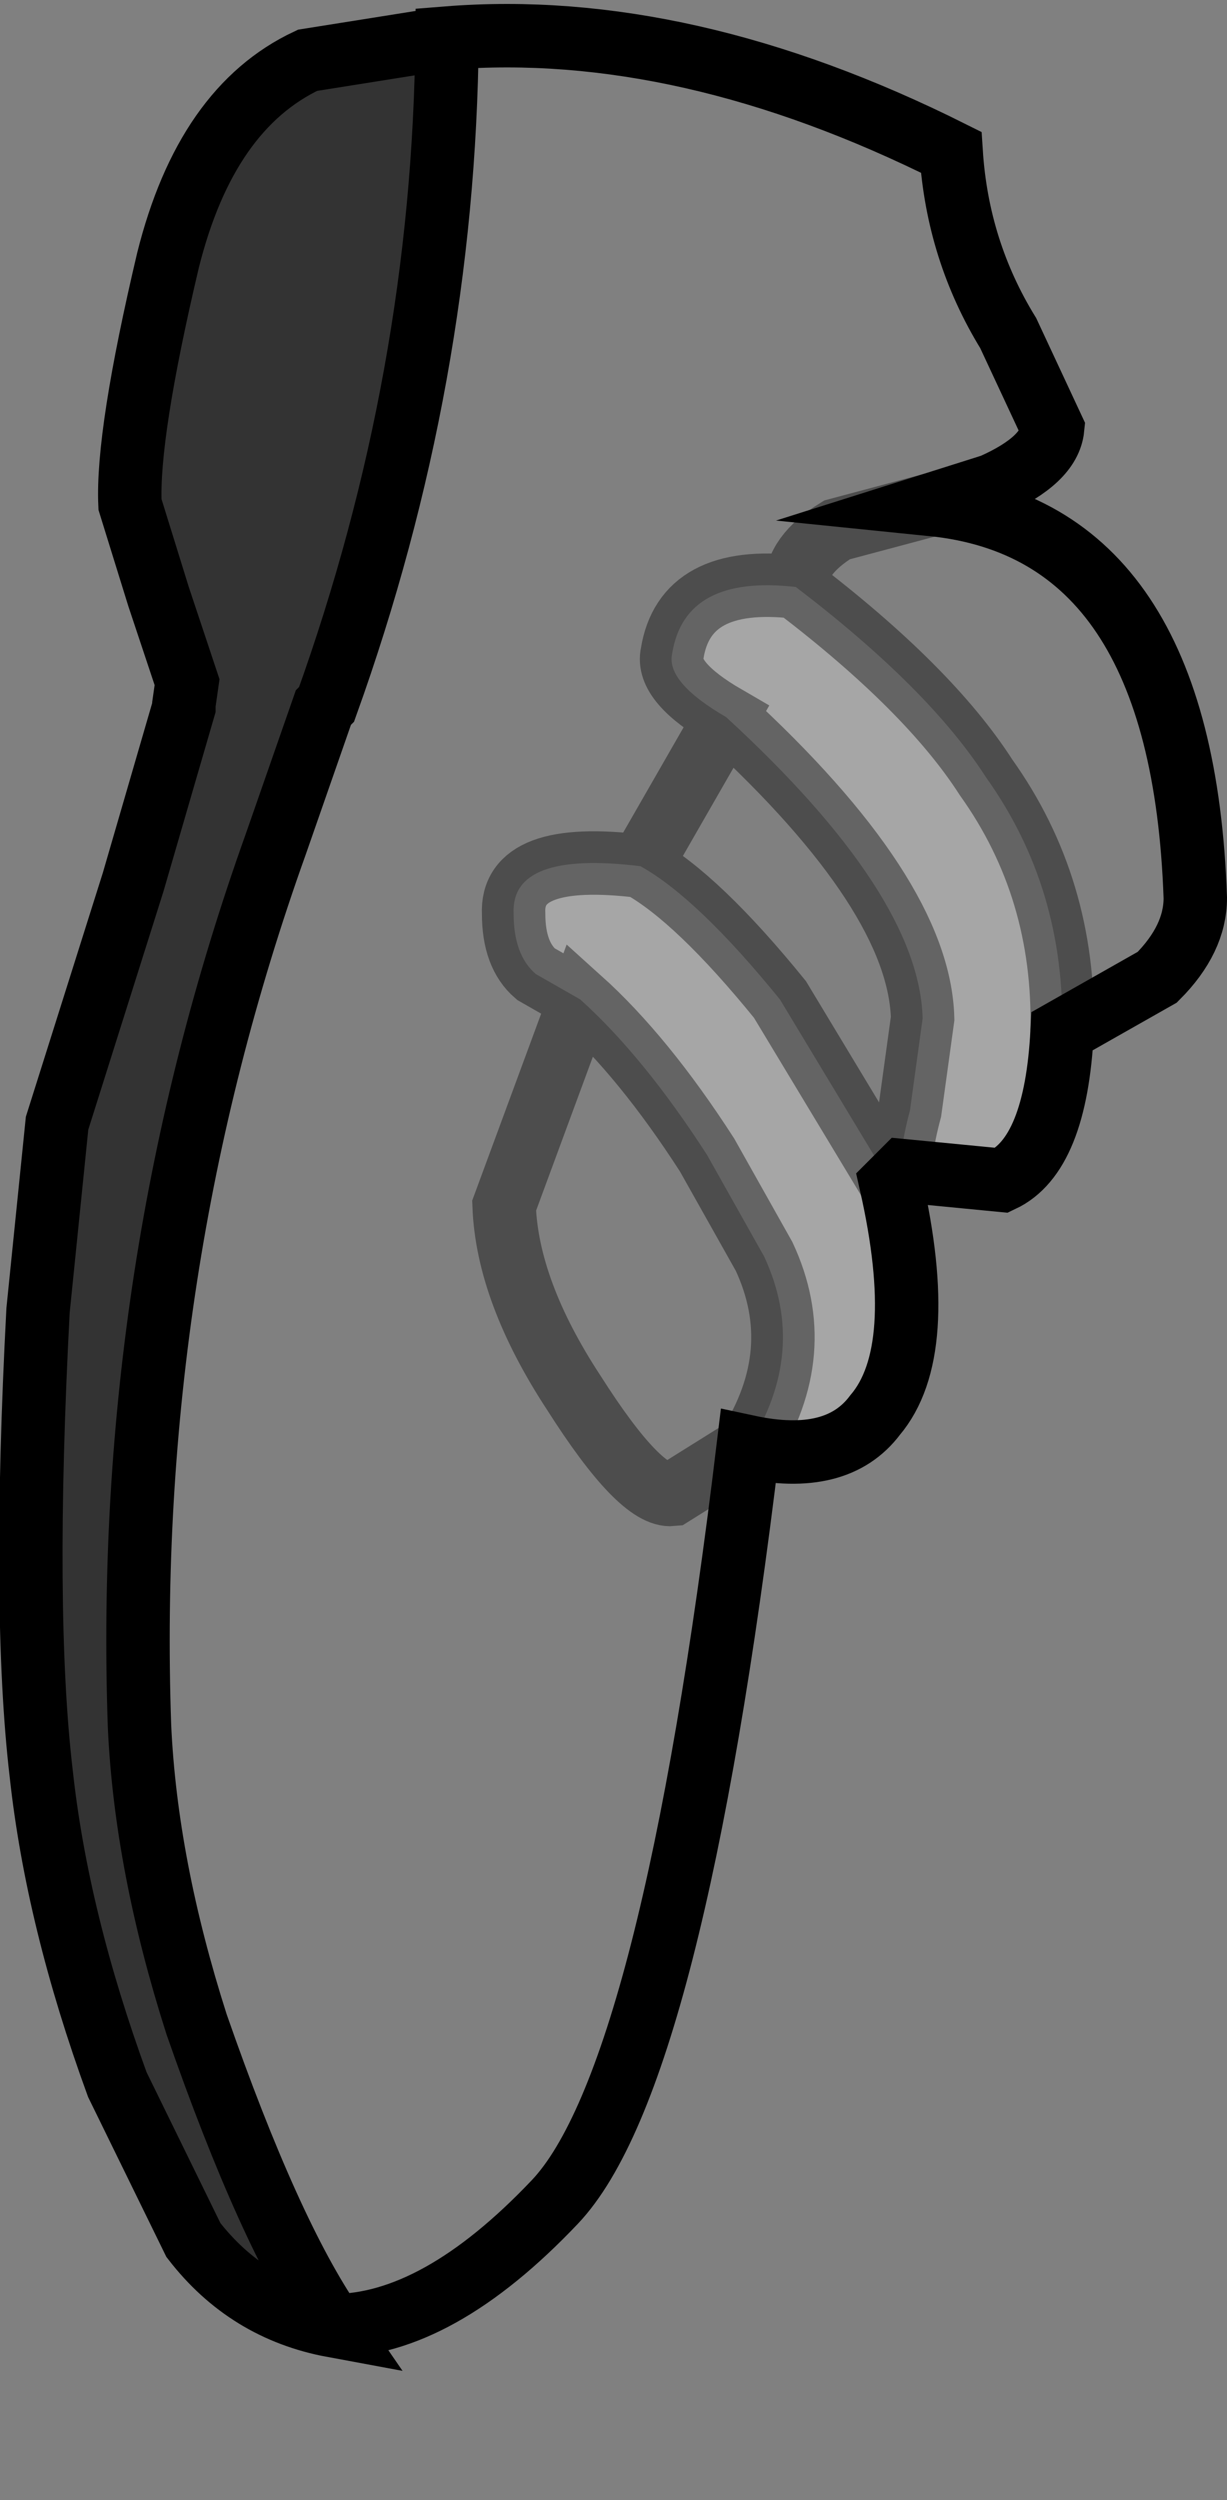 <?xml version="1.0" encoding="UTF-8" standalone="no"?>
<svg xmlns:xlink="http://www.w3.org/1999/xlink" height="39.4px" width="19.35px" xmlns="http://www.w3.org/2000/svg">
  <rect width="100%" height="100%" fill="#808080" stroke="none"/>
  <g transform="matrix(1.0, 0.0, 0.0, 1.0, 8.65, 18.7)">
    <path d="M-3.4 17.95 Q-4.4 16.5 -5.55 13.2 -6.35 10.7 -6.45 8.5 -6.7 1.3 -4.3 -5.4 L-3.55 -7.55 -3.5 -7.6 Q-1.65 -12.75 -1.6 -18.1 2.15 -18.4 6.35 -16.3 6.45 -14.75 7.25 -13.45 L7.95 -11.95 Q7.9 -11.45 7.0 -11.05 L6.05 -10.75 Q10.0 -10.35 10.2 -4.55 10.2 -3.9 9.6 -3.3 L8.1 -2.45 Q8.15 -4.7 6.9 -6.45 6.0 -7.85 3.9 -9.45 2.15 -9.65 1.95 -8.4 1.85 -7.95 2.8 -7.4 L1.45 -5.05 2.8 -7.4 Q5.85 -4.6 5.9 -2.65 L5.7 -1.2 Q5.5 -0.45 5.6 -0.25 L5.4 -0.05 3.65 -2.95 Q2.35 -4.55 1.45 -5.05 -0.6 -5.3 -0.55 -4.3 -0.55 -3.65 -0.2 -3.35 L0.5 -2.95 Q1.5 -2.05 2.5 -0.5 L3.4 1.1 Q4.1 2.6 3.15 4.1 L1.95 4.85 Q1.45 4.9 0.4 3.25 -0.65 1.65 -0.7 0.3 L0.5 -2.95 -0.7 0.3 Q-0.65 1.65 0.4 3.25 1.45 4.9 1.95 4.85 L3.15 4.1 Q1.95 14.05 0.1 16.0 -1.75 17.95 -3.4 17.95 M6.05 -10.75 L4.55 -10.35 Q3.9 -9.95 3.9 -9.45 3.9 -9.95 4.55 -10.35 L6.05 -10.75" fill="#ffffff" fill-opacity="0.0" fill-rule="evenodd" stroke="none"/>
    <path d="M-3.4 17.95 Q-4.75 17.7 -5.6 16.6 L-6.8 14.15 Q-7.75 11.55 -8.0 9.25 -8.3 6.7 -8.05 1.95 L-7.75 -1.0 -6.55 -4.8 -5.75 -7.55 -5.75 -7.6 -5.7 -7.95 -6.15 -9.3 -6.6 -10.75 Q-6.65 -11.85 -6.0 -14.6 -5.4 -17.0 -3.8 -17.75 L-1.6 -18.1 Q-1.65 -12.75 -3.5 -7.6 L-3.55 -7.55 -4.3 -5.4 Q-6.7 1.3 -6.45 8.5 -6.35 10.7 -5.55 13.2 -4.4 16.5 -3.4 17.95" fill="#000000" fill-opacity="0.6" fill-rule="evenodd" stroke="none"/>
    <path d="M8.1 -2.45 Q8.0 -0.5 7.15 -0.1 L5.6 -0.25 Q5.5 -0.45 5.7 -1.2 L5.9 -2.65 Q5.85 -4.6 2.8 -7.4 1.85 -7.95 1.95 -8.4 2.15 -9.65 3.9 -9.45 6.0 -7.85 6.9 -6.45 8.15 -4.7 8.1 -2.45 M5.4 -0.05 Q6.0 2.6 5.15 3.6 4.55 4.4 3.15 4.1 4.1 2.6 3.4 1.1 L2.5 -0.5 Q1.5 -2.05 0.5 -2.95 L-0.2 -3.35 Q-0.55 -3.65 -0.55 -4.3 -0.6 -5.3 1.45 -5.05 2.35 -4.55 3.65 -2.95 L5.4 -0.05" fill="#ffffff" fill-opacity="0.298" fill-rule="evenodd" stroke="none"/>
    <path d="M-1.6 -18.1 L-3.8 -17.75 Q-5.4 -17.0 -6.0 -14.6 -6.65 -11.85 -6.6 -10.75 L-6.15 -9.3 -5.7 -7.95 -5.75 -7.6 -5.75 -7.55 -6.55 -4.8 -7.75 -1.0 -8.05 1.95 Q-8.3 6.7 -8.0 9.25 -7.75 11.55 -6.8 14.15 L-5.6 16.6 Q-4.75 17.7 -3.4 17.95 -4.4 16.5 -5.55 13.2 -6.35 10.7 -6.45 8.5 -6.7 1.3 -4.3 -5.4 L-3.55 -7.55 -3.5 -7.6 Q-1.65 -12.75 -1.6 -18.1 2.15 -18.4 6.35 -16.3 6.45 -14.75 7.25 -13.45 L7.95 -11.95 Q7.9 -11.45 7.0 -11.05 L6.05 -10.75 Q10.0 -10.35 10.2 -4.55 10.2 -3.9 9.6 -3.3 L8.1 -2.45 Q8.0 -0.5 7.15 -0.1 L5.6 -0.25 5.4 -0.05 Q6.0 2.6 5.15 3.6 4.55 4.4 3.15 4.1 1.95 14.05 0.1 16.0 -1.75 17.95 -3.4 17.95" fill="none" stroke="#000000" stroke-linecap="butt" stroke-linejoin="miter-clip" stroke-miterlimit="10.0" stroke-width="1.0"/>
    <path d="M0.5 -2.95 L-0.2 -3.35 Q-0.55 -3.65 -0.55 -4.3 -0.6 -5.3 1.45 -5.05 L2.8 -7.4 Q1.85 -7.95 1.95 -8.4 2.15 -9.65 3.9 -9.45 3.9 -9.95 4.55 -10.35 L6.05 -10.75 M3.15 4.1 Q4.1 2.6 3.4 1.1 L2.5 -0.5 Q1.5 -2.05 0.5 -2.95 L-0.7 0.3 Q-0.65 1.65 0.4 3.25 1.45 4.9 1.95 4.85 L3.15 4.1 M1.45 -5.05 Q2.35 -4.55 3.65 -2.95 L5.4 -0.05 M5.6 -0.25 Q5.5 -0.45 5.7 -1.2 L5.9 -2.65 Q5.85 -4.6 2.8 -7.4 M3.9 -9.45 Q6.0 -7.85 6.9 -6.45 8.15 -4.7 8.1 -2.45" fill="none" stroke="#000000" stroke-linecap="butt" stroke-linejoin="miter-clip" stroke-miterlimit="10.0" stroke-opacity="0.4" stroke-width="1.0"/>
  </g>
</svg>
